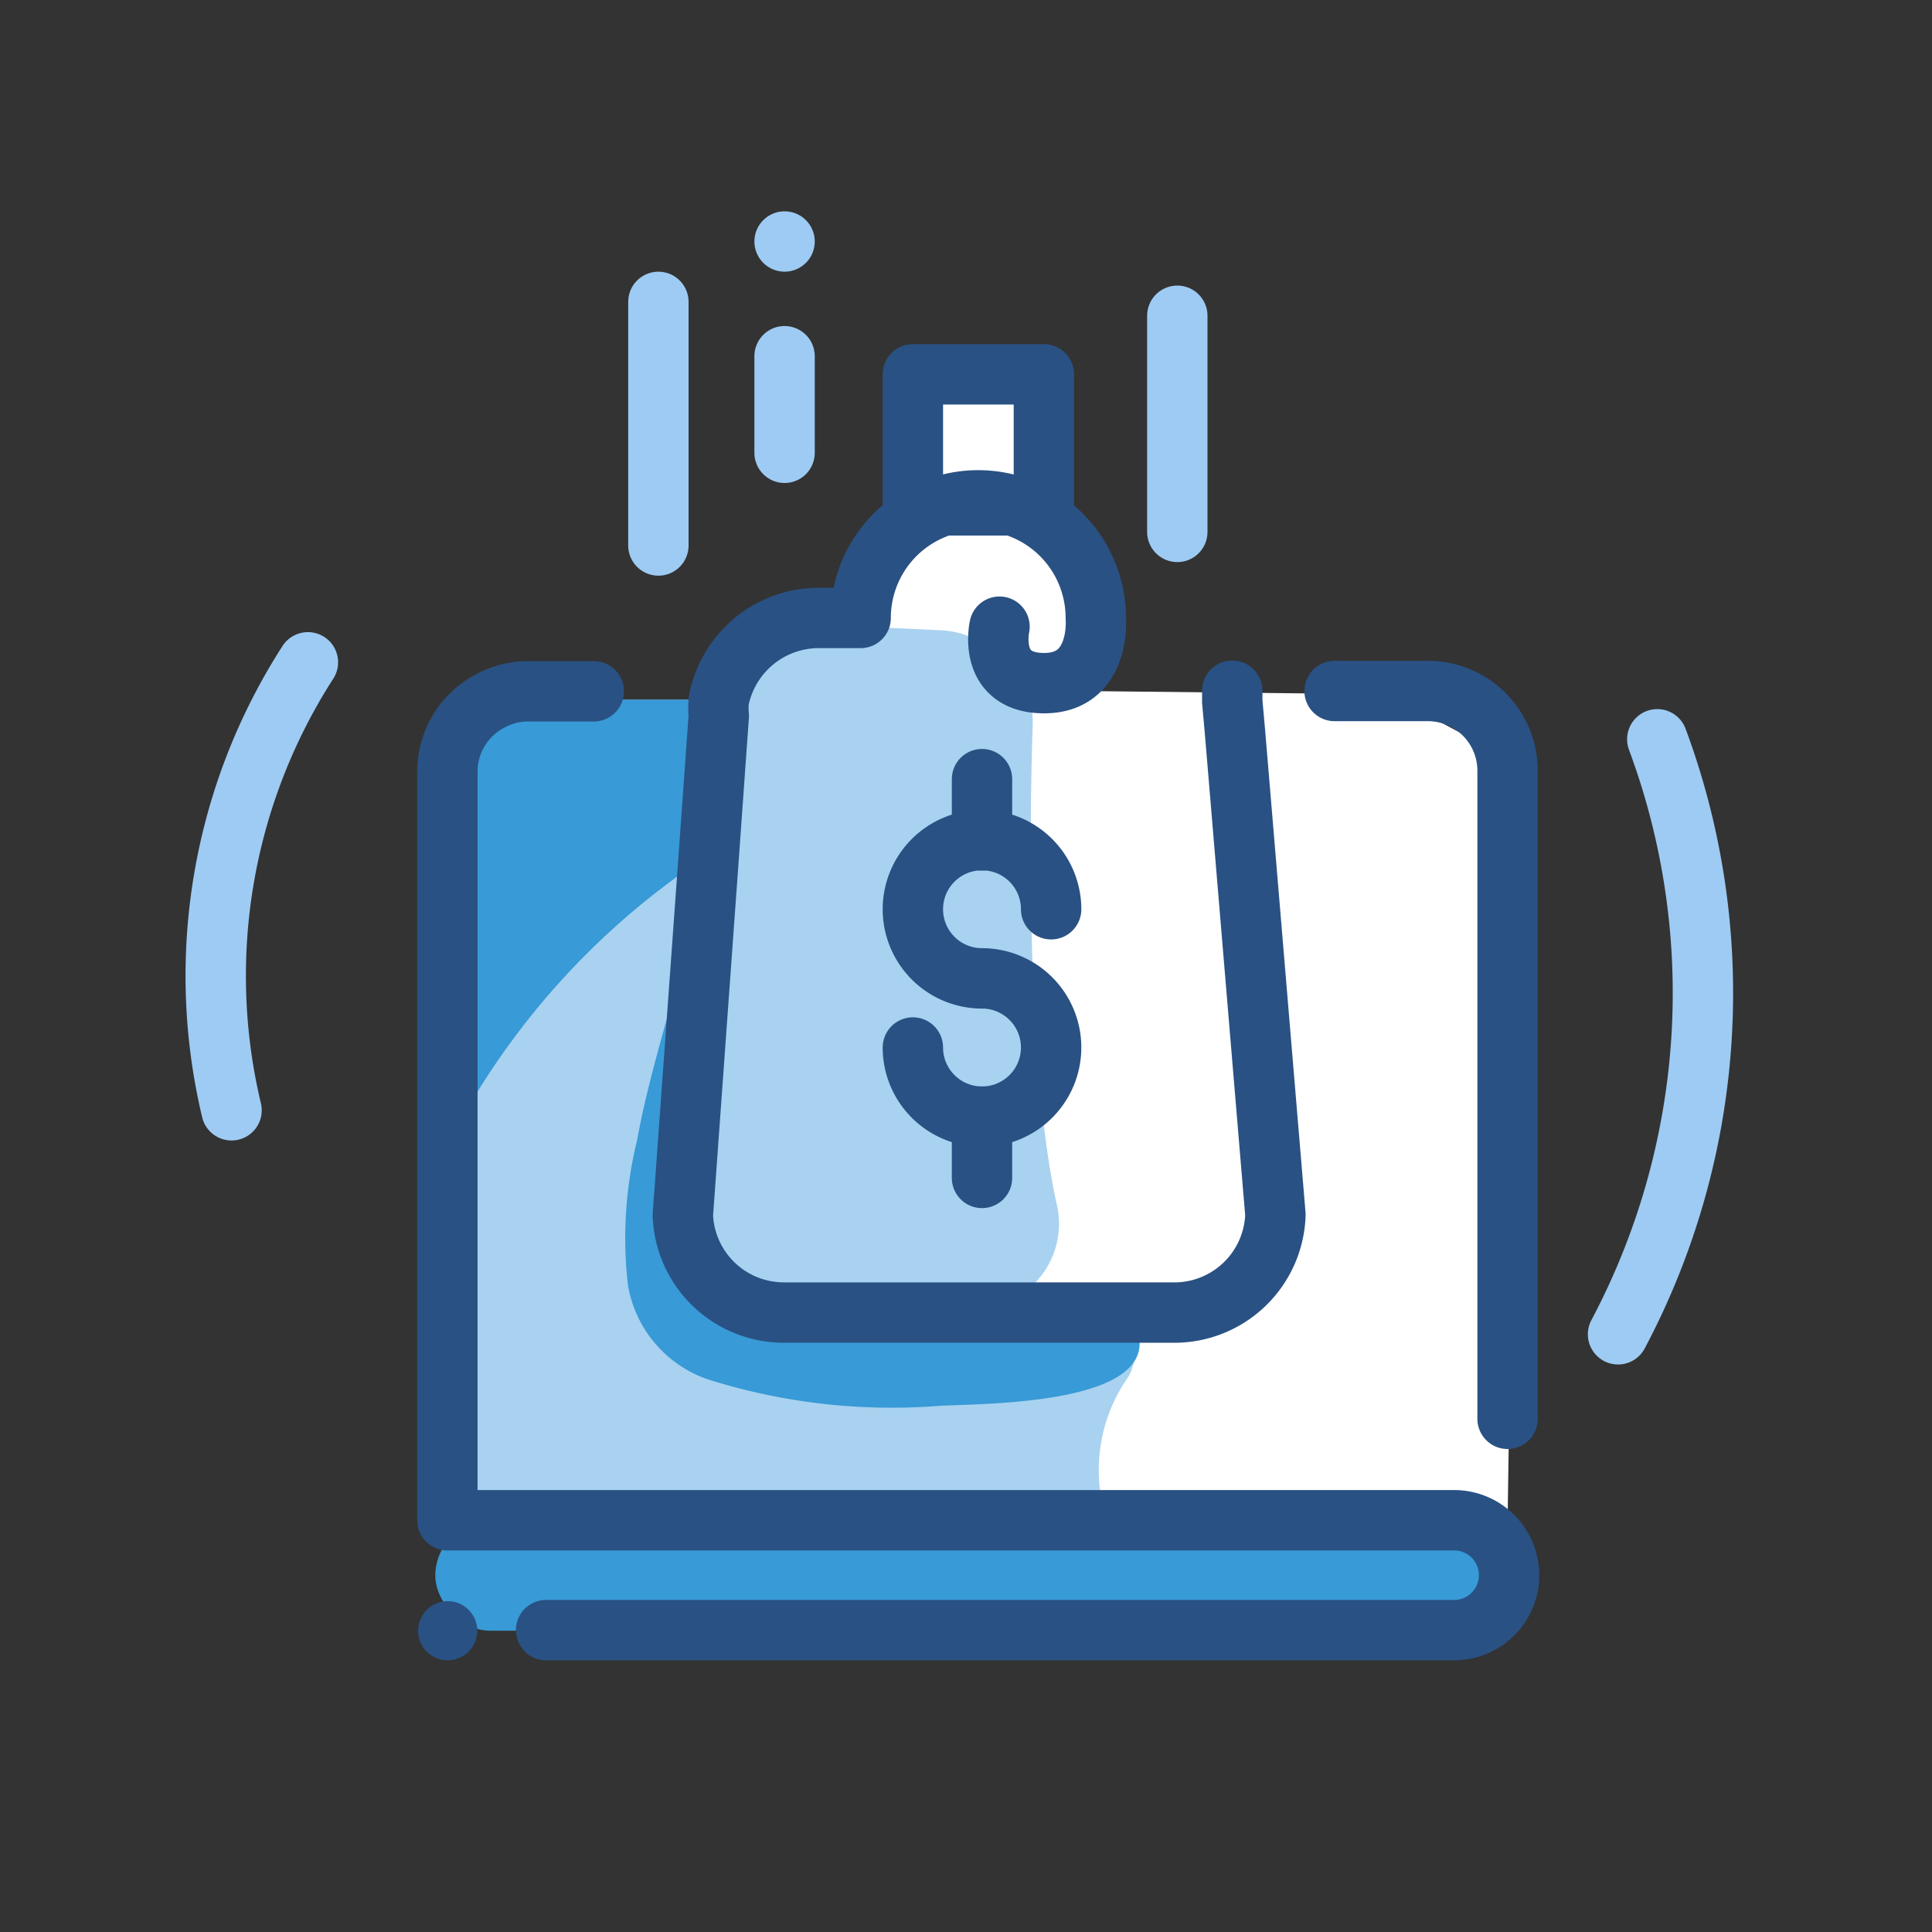 <svg id="Layer_1" data-name="Layer 1" xmlns="http://www.w3.org/2000/svg" viewBox="0 0 64 64"><rect x="0" y="0" width="64" height="64" fill="#333333" stroke="none"/><defs><style>.cls-1{fill:#9dcbf4;}.cls-2,.cls-6{fill:none;stroke-linecap:round;stroke-linejoin:round;stroke-width:2px;}.cls-2{stroke:#9dcbf4;}.cls-3{fill:#fff;}.cls-4{fill:#a8d2f0;}.cls-5{fill:#389ad6;}.cls-6{stroke:#295183;}.cls-7{fill:#295183;}</style></defs><title>Laptop shopping</title><circle class="cls-1" cx="25.99" cy="8" r="1"/><path class="cls-2" d="M7.67,36.78A19.19,19.19,0,0,1,10.2,21.94"/><path class="cls-2" d="M54.9,24.49A24.13,24.13,0,0,1,53.6,44.2"/><polygon class="cls-3" points="30.69 11.8 34.82 13.56 35.81 19.5 35.81 22.89 45.99 23 50.31 25.31 49.94 50.46 35.31 49.94 28.87 20.77 30.69 11.8"/><path class="cls-4" d="M36.6,50.15c0,.1.07.21.11.3l-20.45-.07a1.44,1.44,0,0,1-1.44-1.44V25.57a2.64,2.64,0,0,1,1-2.1,1.44,1.44,0,0,1,.88-.29h7.08a3,3,0,0,0,0,.52l-.33,4.62-.86,11.92A3.35,3.35,0,0,0,26,43.48l8.58,0c0,.21-.07.4-.11.6l1.06-.5a1.44,1.44,0,0,1,.61-.14h0a1.44,1.44,0,0,1,1.23,2.18A5.35,5.35,0,0,0,36.6,50.15Z"/><path class="cls-5" d="M22.57,32c-.51,1.93-1.11,3.82-1.47,5.79a13.6,13.6,0,0,0-.3,4.77,4,4,0,0,0,2.67,3.14,20.23,20.23,0,0,0,7.66.87c1.36-.08,7.67,0,6.47-2.7H28.87Z"/><path class="cls-5" d="M16.32,23.18h7.49a3,3,0,0,0,0,.52l-.33,4.62a25.06,25.06,0,0,0-8.61,9.52V25.57A2.64,2.64,0,0,1,16.32,23.18Z"/><path class="cls-4" d="M45,23.18H43.56c.32-.11.65-.21,1-.28a1.35,1.35,0,0,1,.28-.08.2.2,0,0,1,0,.08A2.48,2.48,0,0,1,45,23.18Z"/><path class="cls-4" d="M34.21,24C34.1,27.34,34,35.3,35,39.87a2.8,2.8,0,0,1-2.68,3.47c-3.11,0-6.92-.18-8.1-1.34-1.86-1.84-1.87-4.81-1.85-5.44,0-.08,0-.15,0-.23l1.65-13.2A2.79,2.79,0,0,1,25.61,21h0A2.79,2.79,0,0,1,27,20.68l4.19.2a2.79,2.79,0,0,1,1.46.5l.37.26A2.79,2.79,0,0,1,34.21,24Z"/><rect class="cls-5" x="14.42" y="50.38" width="35.51" height="3.64" rx="1.82" ry="1.82"/><path class="cls-6" d="M44.21,22.89H47.3a2.64,2.64,0,0,1,2.64,2.64V47"/><path class="cls-6" d="M18.09,54H48.17a1.82,1.82,0,0,0,0-3.64H14.82V25.57a2.64,2.64,0,0,1,1.5-2.39,2.58,2.58,0,0,1,1.19-.28h2.16"/><path class="cls-6" d="M32.53,32.41a2.29,2.29,0,1,1,2.29-2.29"/><line class="cls-6" x1="32.53" y1="27.84" x2="32.53" y2="25.81"/><line class="cls-6" x1="32.53" y1="36.99" x2="32.53" y2="39.02"/><path class="cls-6" d="M32.53,32.41a2.29,2.29,0,1,1-2.29,2.29"/><path class="cls-6" d="M33.11,20.76s-.42,1.87,1.48,1.87,1.71-2.16,1.71-2.16a3.89,3.89,0,1,0-7.79,0l-1.32,0a3.38,3.38,0,0,0-3.38,2.73,3,3,0,0,0,0,.52l-.33,4.62-.86,11.92A3.35,3.35,0,0,0,26,43.48H38.82a3.35,3.35,0,0,0,3.43-3.24l-1.34-16-.09-1,0-.36"/><rect class="cls-6" x="30.24" y="12.4" width="4.34" height="4.34"/><circle class="cls-7" cx="14.83" cy="54.02" r="0.98"/><line class="cls-2" x1="25.99" y1="11.8" x2="25.99" y2="15"/><line class="cls-2" x1="21.81" y1="10" x2="21.81" y2="18.07"/><line class="cls-2" x1="39" y1="10.46" x2="39" y2="17.62"/></svg>